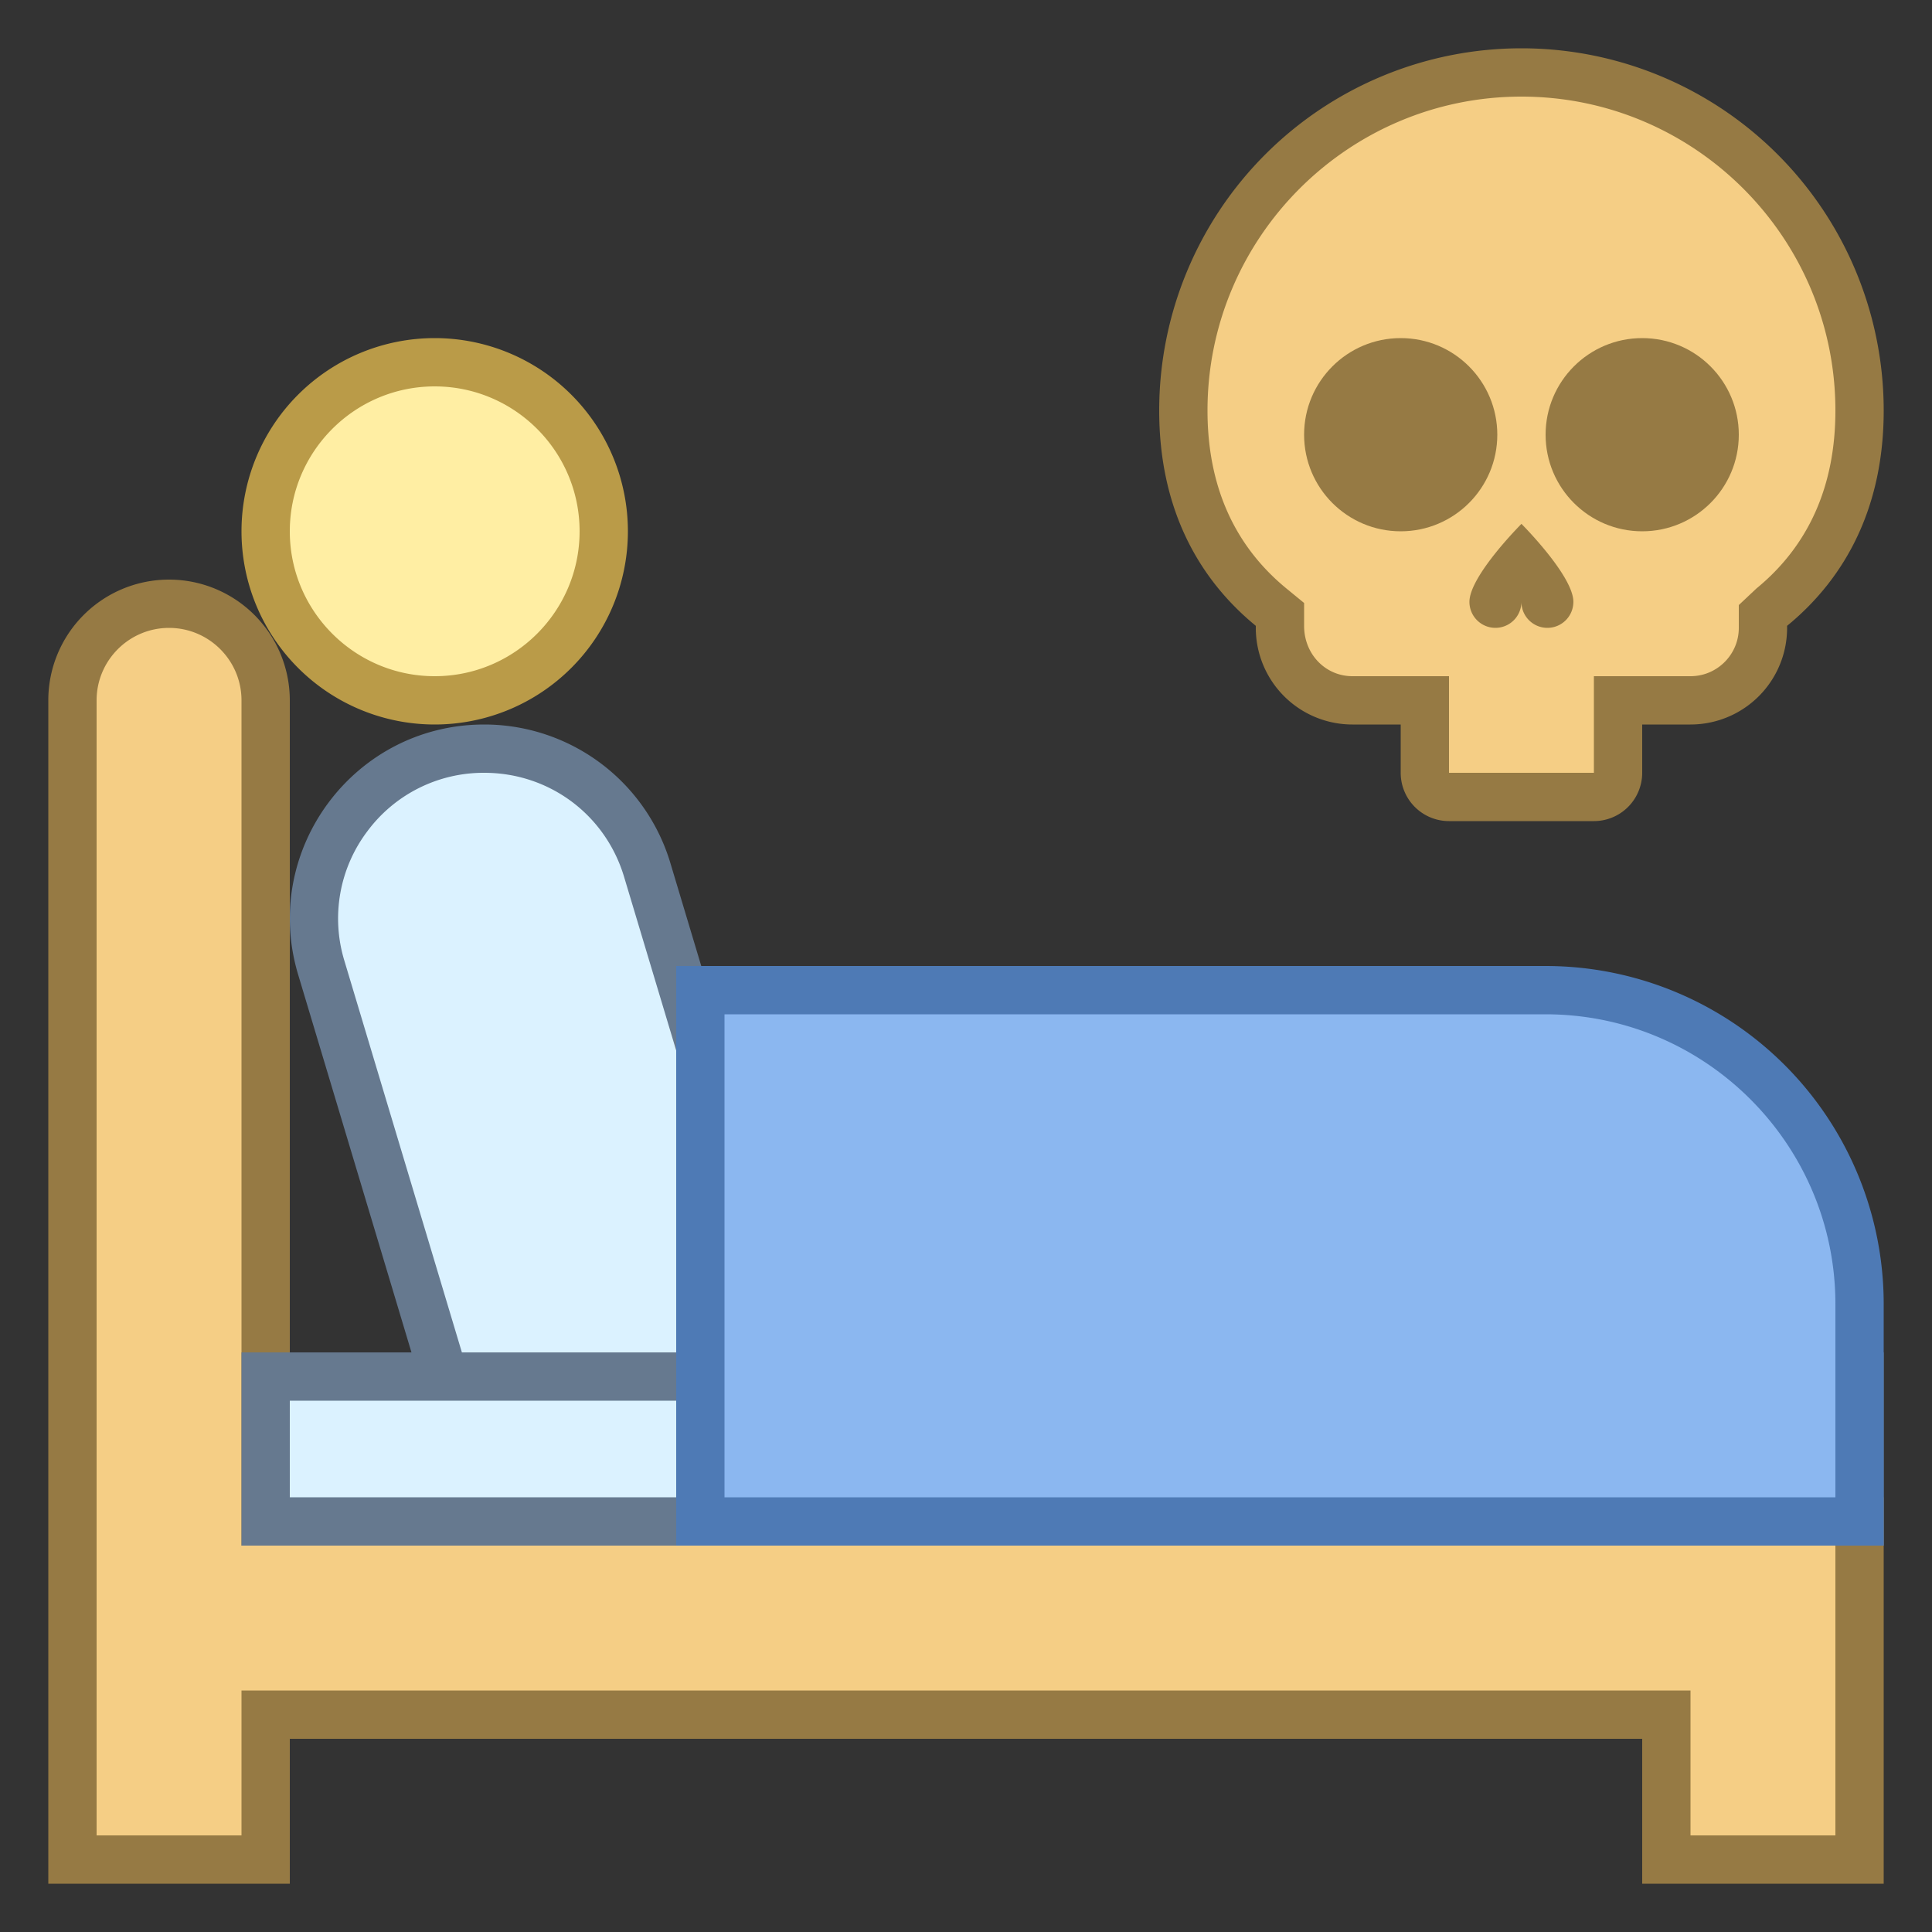 <svg viewBox="0 0 40 40" xmlns="http://www.w3.org/2000/svg"><rect x="0" y="0" width="40" height="40" fill="#333333" stroke="none"/><path d="M30 16.5a.5.5 0 01-.5-.5v-1.5H28c-.827 0-1.5-.673-1.5-1.5v-.237l-.183-.193c-1.206-.989-1.817-2.358-1.817-4.07 0-3.86 3.141-7 7-7s7 3.14 7 7c0 1.712-.611 3.081-1.817 4.07l-.183.15v.237c0 .871-.673 1.543-1.5 1.543h-1.5V16a.5.5 0 01-.5.5h-3z" fill="#f5ce85"></path><path d="M31.5 2C35.084 2 38 4.916 38 8.5c0 1.555-.55 2.794-1.634 3.683l-.366.344V13c0 .551-.449 1-1 1h-2v2h-3v-2h-2c-.551 0-1-.449-1-1.043v-.473l-.366-.3C25.55 11.294 25 10.055 25 8.5 25 4.916 27.916 2 31.5 2m0-1A7.5 7.5 0 0024 8.5c0 1.966.762 3.442 2 4.457V13a2 2 0 002 2h1v1a1 1 0 001 1h3a1 1 0 001-1v-1h1a2 2 0 002-2v-.043c1.238-1.015 2-2.491 2-4.457A7.5 7.5 0 0031.5 1z" fill="#967a44"></path><circle cx="29" cy="9" r="2" fill="#967a44"></circle><circle cx="34" cy="9" r="2" fill="#967a44"></circle><path d="M31.5 10.846s-1.077 1.077-1.077 1.615a.538.538 0 001.076 0c0-.063 0-.063 0 0a.538.538 0 001.076 0c.002-.538-1.075-1.615-1.075-1.615z" fill="#967a44"></path><path d="M9.19 28.5l-2.54-8.465a3.499 3.499 0 01.549-3.116 3.493 3.493 0 012.826-1.419 3.503 3.503 0 013.375 2.51l3.146 10.49H9.19z" fill="#dbf2ff"></path><path d="M10.026 16c1.345 0 2.509.866 2.895 2.154L15.875 28H9.563L7.13 19.891a2.997 2.997 0 01.47-2.673A2.997 2.997 0 0110.026 16m0-1c-2.695 0-4.628 2.598-3.853 5.179L8.819 29h8.4l-3.34-11.133A4.023 4.023 0 0010.026 15z" fill="#66798f"></path><path d="M34.5 38.5v-3h-29v3h-4v-24c0-1.103.897-2 2-2s2 .897 2 2v17h33v7h-4z" fill="#f5ce85"></path><path d="M3.5 13c.827 0 1.5.673 1.5 1.5V32h33v6h-3v-3H5v3H2V14.5c0-.827.673-1.5 1.5-1.5m0-1A2.5 2.5 0 001 14.5V39h5v-3h28v3h5v-8H6V14.5A2.5 2.5 0 003.5 12z" fill="#967a44"></path><g><path fill="#dbf2ff" d="M5.5 28.5h33v3h-33z"></path><path d="M38 29v2H6v-2h32m1-1H5v4h34v-4z" fill="#66798f"></path></g><g><path d="M14.5 31.5v-11H32c3.584 0 6.5 2.916 6.5 6.5v4.5h-24z" fill="#8bb7f0"></path><path d="M32 21c3.308 0 6 2.692 6 6v4H15V21h17m0-1H14v12h25v-5a7 7 0 00-7-7z" fill="#4e7ab5"></path></g><g><circle cx="9" cy="11" r="3.5" fill="#ffeea3"></circle><path d="M9 8c1.654 0 3 1.346 3 3s-1.346 3-3 3-3-1.346-3-3 1.346-3 3-3m0-1a4 4 0 100 8 4 4 0 000-8z" fill="#ba9b48"></path></g></svg>